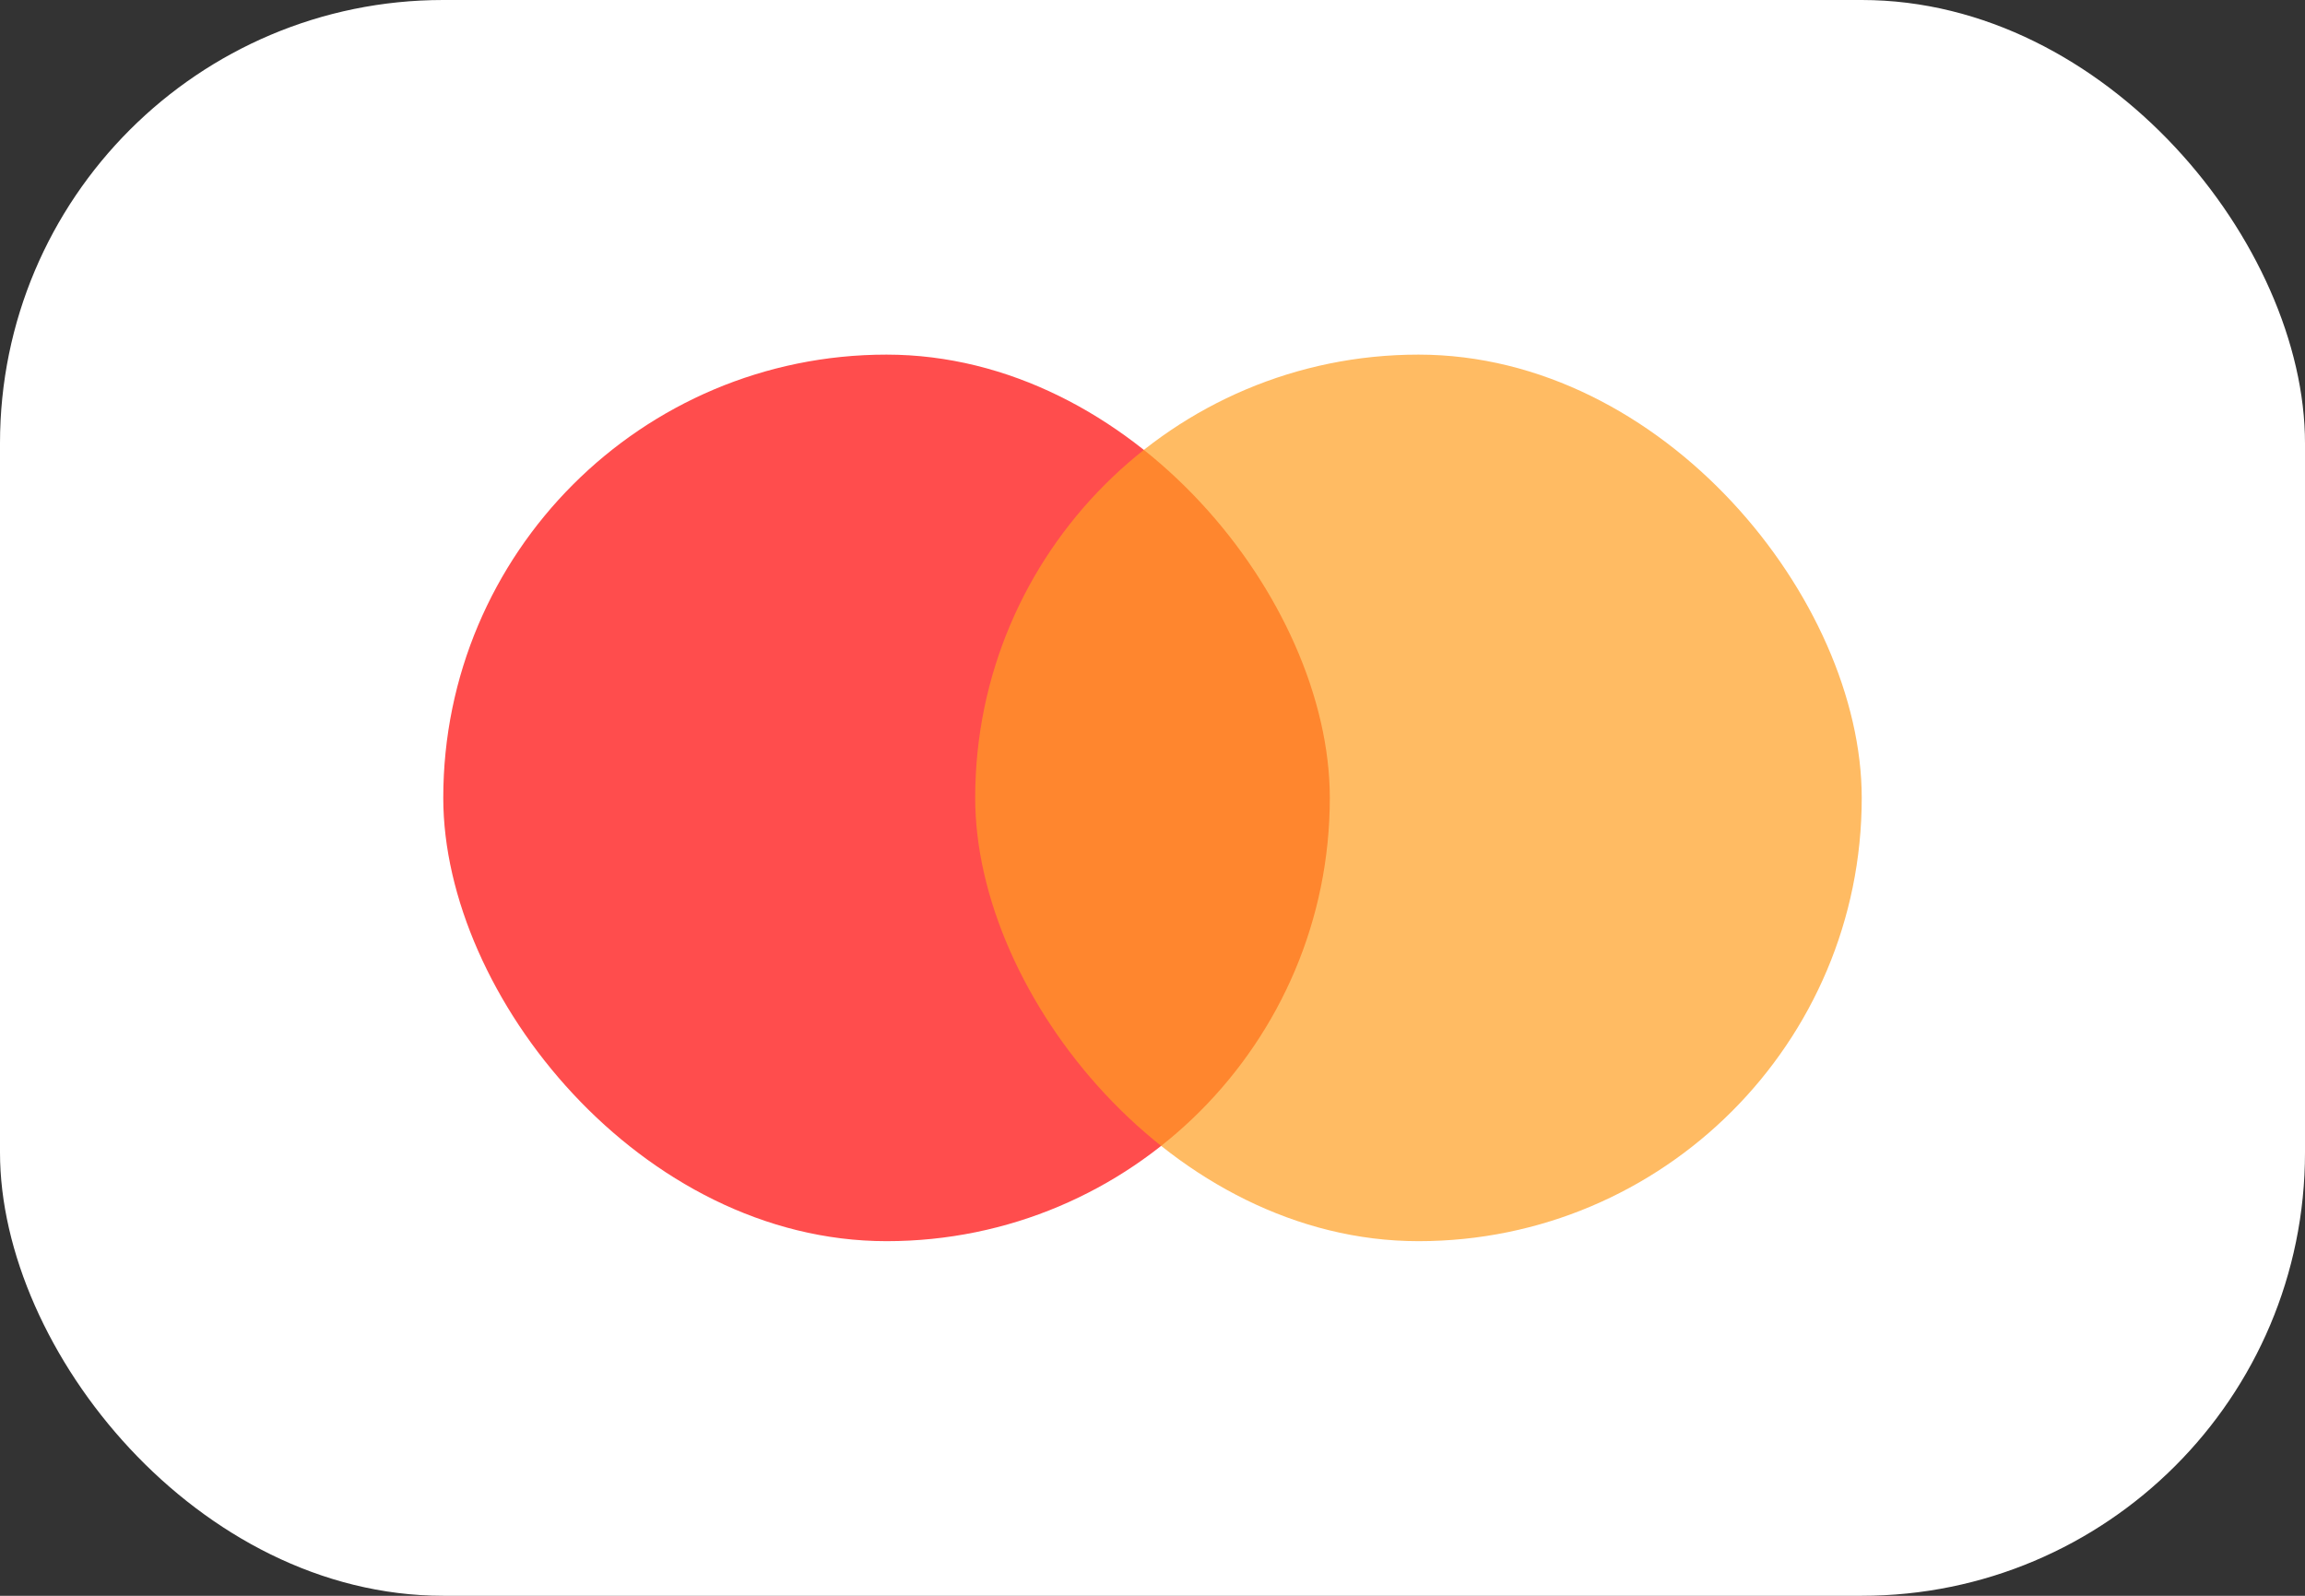 <svg id="Grupo_53" data-name="Grupo 53" xmlns="http://www.w3.org/2000/svg" width="26" height="18" viewBox="0 0 26 18">
  <rect x="0" y="0" width="26" height="18" fill="#333333" stroke="none"/>
  <rect id="Rectángulo_18" data-name="Rectángulo 18" width="26" height="18" rx="5" fill="#fff"/>
  <g id="Grupo_35" data-name="Grupo 35" transform="translate(5 4)">
    <rect id="Rectángulo_19" data-name="Rectángulo 19" width="10" height="10" rx="5" fill="#ff4d4d"/>
    <rect id="Rectángulo_20" data-name="Rectángulo 20" width="10" height="10" rx="5" transform="translate(6)" fill="#ff9f21" opacity="0.7"/>
  </g>
</svg>
